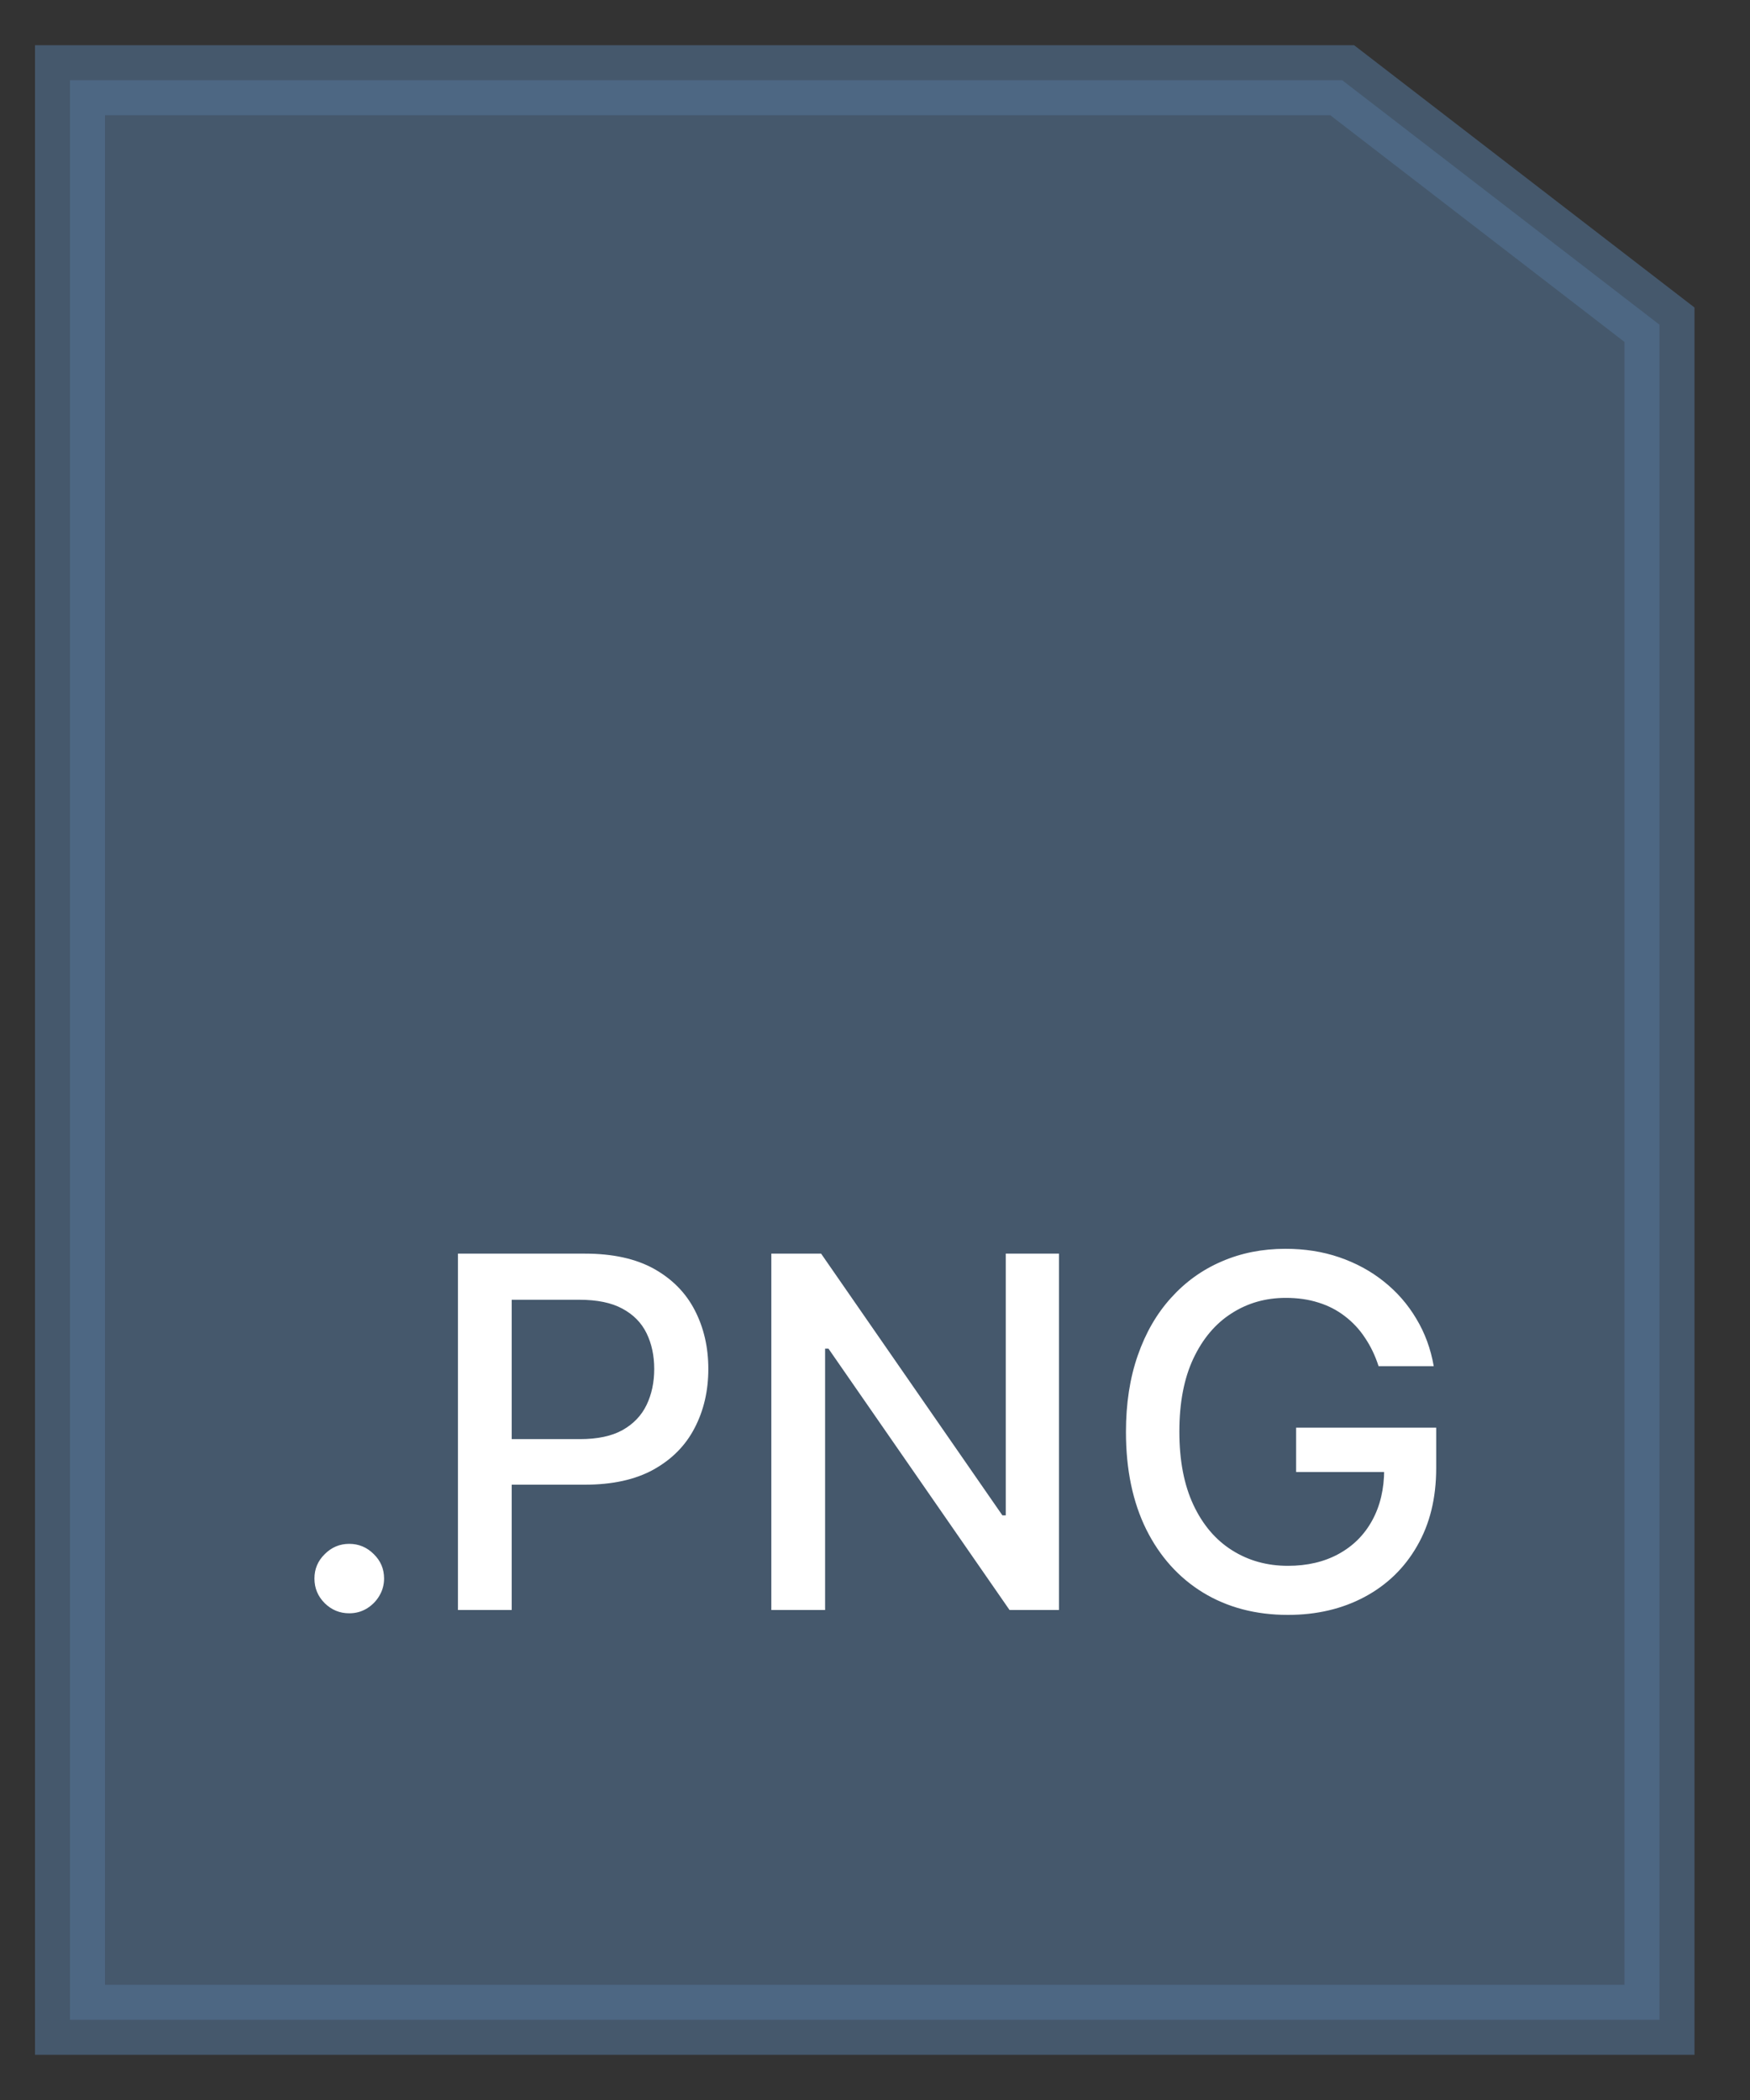 <svg width="25" height="30" viewBox="0 0 25 30" fill="none" xmlns="http://www.w3.org/2000/svg">
<rect x="0" y="0" width="25" height="30" fill="#333333" stroke="none"/>
<path opacity="0.6" d="M19.174 1.146H1V28.854H23.707V4.639L19.174 1.146Z" fill="#537293" stroke="#537293"/>
<path d="M4.989 23.047C4.853 23.047 4.737 22.999 4.639 22.903C4.541 22.805 4.492 22.688 4.492 22.55C4.492 22.414 4.541 22.298 4.639 22.202C4.737 22.104 4.853 22.055 4.989 22.055C5.125 22.055 5.242 22.104 5.34 22.202C5.438 22.298 5.487 22.414 5.487 22.55C5.487 22.641 5.463 22.725 5.417 22.801C5.372 22.876 5.312 22.935 5.238 22.98C5.163 23.025 5.08 23.047 4.989 23.047ZM6.542 23V17.909H8.356C8.752 17.909 9.081 17.981 9.341 18.125C9.601 18.27 9.796 18.467 9.925 18.717C10.054 18.966 10.119 19.246 10.119 19.557C10.119 19.87 10.053 20.152 9.922 20.402C9.793 20.651 9.598 20.848 9.336 20.994C9.076 21.138 8.748 21.21 8.354 21.21H7.106V20.559H8.284C8.535 20.559 8.738 20.516 8.893 20.43C9.049 20.342 9.163 20.223 9.236 20.072C9.309 19.921 9.346 19.749 9.346 19.557C9.346 19.365 9.309 19.194 9.236 19.045C9.163 18.896 9.048 18.779 8.891 18.695C8.735 18.61 8.53 18.568 8.274 18.568H7.31V23H6.542ZM15.128 17.909V23H14.422L11.835 19.266H11.787V23H11.019V17.909H11.73L14.32 21.648H14.368V17.909H15.128ZM19.694 19.517C19.646 19.367 19.581 19.232 19.5 19.112C19.421 18.991 19.325 18.889 19.214 18.804C19.103 18.718 18.977 18.652 18.834 18.608C18.693 18.563 18.538 18.541 18.369 18.541C18.082 18.541 17.824 18.614 17.594 18.762C17.363 18.909 17.181 19.125 17.047 19.41C16.914 19.694 16.848 20.041 16.848 20.452C16.848 20.865 16.915 21.213 17.049 21.499C17.183 21.784 17.367 22 17.601 22.147C17.835 22.295 18.101 22.369 18.399 22.369C18.676 22.369 18.917 22.312 19.122 22.2C19.329 22.087 19.489 21.928 19.602 21.722C19.716 21.515 19.774 21.271 19.774 20.991L19.973 21.029H18.516V20.395H20.517V20.974C20.517 21.402 20.426 21.773 20.243 22.088C20.063 22.401 19.813 22.643 19.493 22.814C19.174 22.984 18.81 23.07 18.399 23.07C17.938 23.07 17.534 22.963 17.186 22.751C16.84 22.539 16.569 22.238 16.375 21.849C16.182 21.458 16.085 20.994 16.085 20.457C16.085 20.051 16.141 19.686 16.254 19.363C16.366 19.04 16.525 18.766 16.729 18.541C16.934 18.313 17.175 18.14 17.452 18.021C17.73 17.9 18.034 17.84 18.364 17.84C18.639 17.84 18.895 17.88 19.132 17.961C19.371 18.043 19.583 18.158 19.769 18.307C19.956 18.456 20.111 18.633 20.233 18.839C20.356 19.043 20.439 19.269 20.482 19.517H19.694Z" fill="white"/>
</svg>
